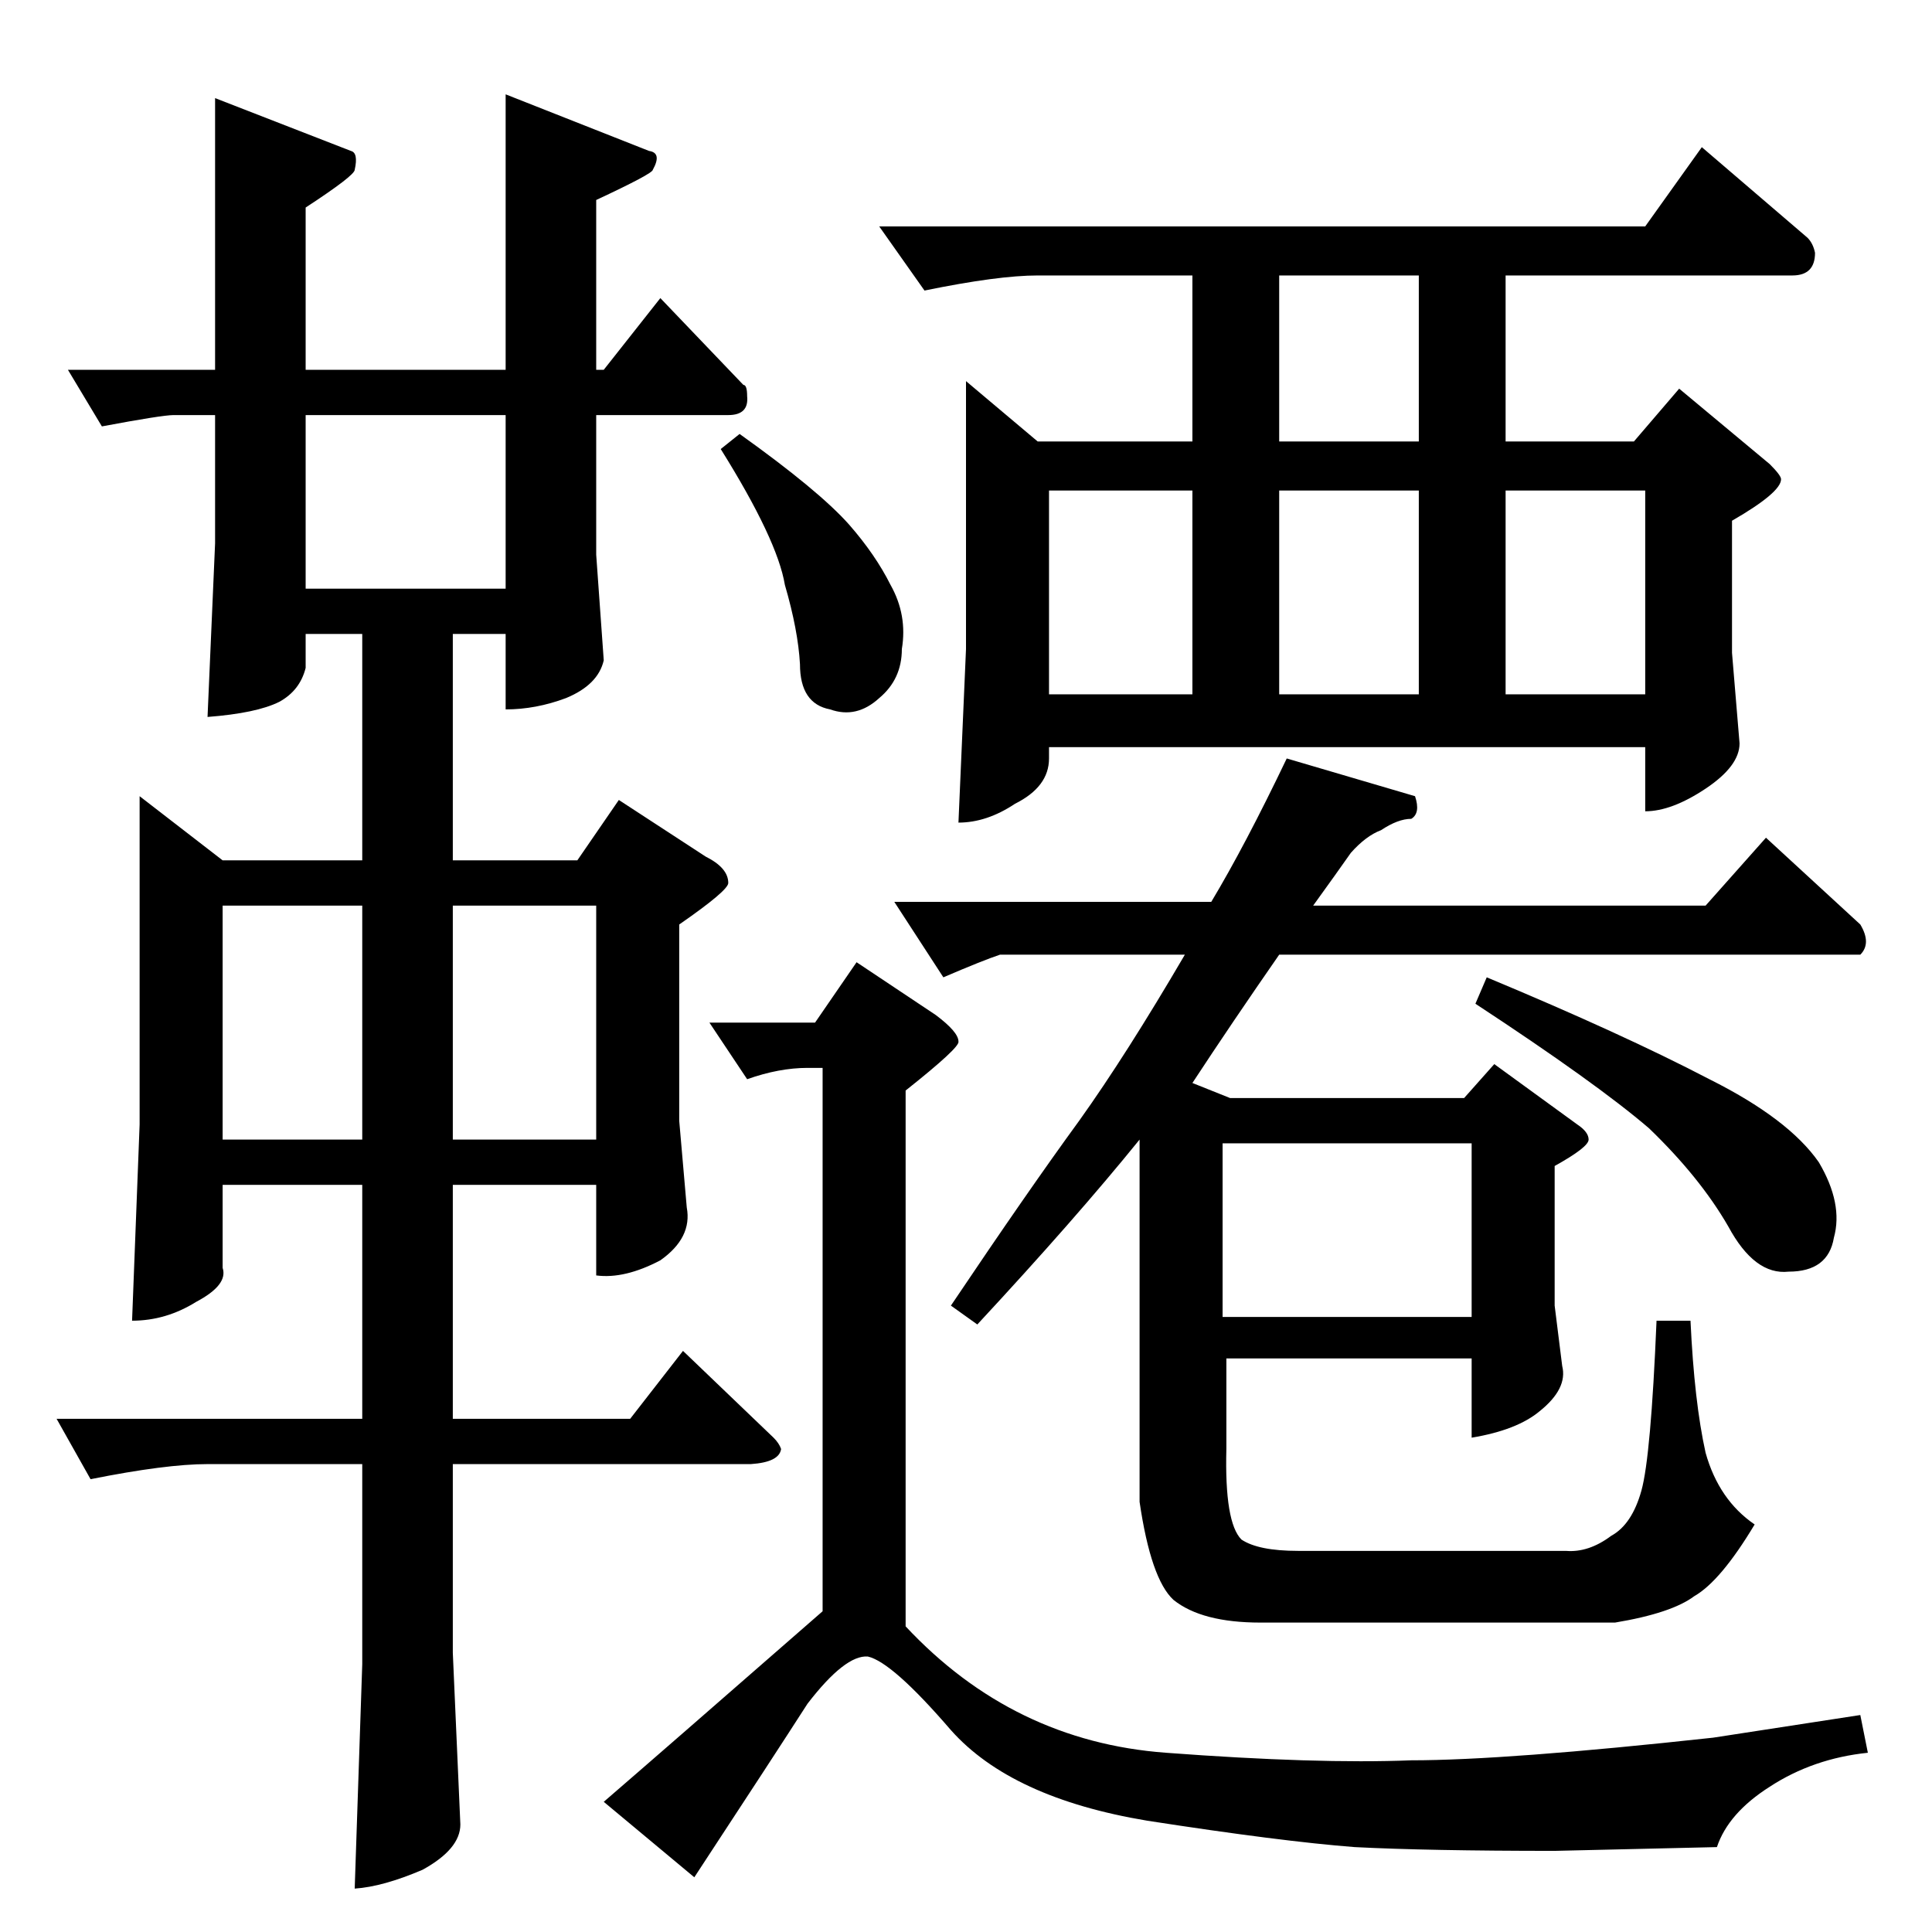 <?xml version="1.0" standalone="no"?>
<!DOCTYPE svg PUBLIC "-//W3C//DTD SVG 1.1//EN" "http://www.w3.org/Graphics/SVG/1.1/DTD/svg11.dtd" >
<svg xmlns="http://www.w3.org/2000/svg" xmlns:xlink="http://www.w3.org/1999/xlink" version="1.1" viewBox="0 -205 1024 1024">
  <g transform="matrix(1 0 0 -1 0 819)">
   <path fill="currentColor"
d="M466 904h406l30 42l56 -48q3 -3 4 -8q0 -12 -12 -12h-152v-88h68l24 28l48 -40q6 -6 6 -8q0 -7 -26 -22v-70l4 -48q0 -12 -18 -24t-32 -12v34h-316v-6q0 -15 -18 -24q-15 -10 -30 -10l4 92v142l38 -32h82v88h-82q-21 0 -60 -8l-24 34v0v0zM556 656h76v108h-76v-108v0v0z
M678 656h74v108h-74v-108v0v0zM798 656h74v108h-74v-108v0v0zM752 790v88h-74v-88h74v0v0zM792 460l44 -32q6 -4 6 -8t-18 -14v-74l4 -32q3 -12 -12 -24q-12 -10 -36 -14v42h-130v-48q-1 -39 8 -48q9 -6 30 -6h142q12 -1 24 8q11 6 16 24t8 90h18q2 -43 8 -70q7 -25 26 -38
q-18 -30 -32 -38q-12 -9 -42 -14h-188q-31 0 -46 12q-12 11 -18 52v192q-34 -42 -86 -98l-14 10q41 61 68 98q25 35 56 88h-98q-9 -3 -30 -12l-26 40h168q18 30 40 76l68 -20q3 -9 -2 -12q-7 0 -16 -6q-8 -3 -16 -12q-7 -10 -20 -28h208l32 36l50 -46q6 -10 0 -16h-308
q-25 -36 -46 -68l20 -8h124l16 18v0v0zM648 326h132v92h-132v-92v0v0zM392 794q42 -30 58 -48q14 -16 22 -32q9 -16 6 -34q0 -16 -12 -26q-12 -11 -26 -6q-16 3 -16 24q-1 18 -8 42q-4 24 -34 72l10 8v0v0zM376 482h56l22 32l42 -28q12 -9 12 -14q1 -3 -28 -26v-284
q57 -61 138 -67q80 -6 130 -4q50 0 160 12l78 12l4 -20q-29 -3 -52 -18q-22 -14 -28 -32l-86 -2q-67 0 -106 2q-39 3 -110 14q-72 12 -104 48q-31 36 -44 39q-12 1 -32 -25q-18 -28 -60 -92l-48 40q29 25 116 101v288h-8q-15 0 -32 -6l-20 30v0v0zM782 492l6 14
q72 -30 118 -54q42 -21 58 -44q13 -22 8 -40q-3 -18 -24 -18q-18 -2 -32 24q-15 26 -42 52q-28 24 -92 66v0v0zM114 972l72 -28q4 -1 2 -10q0 -3 -26 -20v-86h106v146l76 -30q7 -1 2 -10q0 -2 -30 -16v-90h4l30 38l44 -46q2 0 2 -6q1 -10 -10 -10h-70v-74l4 -56
q-3 -13 -20 -20q-16 -6 -32 -6v40h-28v-120h66l22 32l46 -30q12 -6 12 -14q0 -4 -26 -22v-104l4 -46q3 -16 -14 -28q-19 -10 -34 -8v48h-76v-124h94l28 36l48 -46q3 -3 4 -6q-1 -7 -16 -8h-158v-100l4 -91q0 -13 -20 -24q-21 -9 -36 -10l4 119v106h-82q-22 0 -62 -8l-18 32
h162v124h-74v-44q3 -9 -14 -18q-16 -10 -34 -10l4 104v174l44 -34h74v120h-30v-18q-3 -12 -14 -18q-12 -6 -38 -8l4 92v68h-22q-6 0 -38 -6l-18 30h78v144v0v0zM118 420h74v124h-74v-124v0v0zM240 420h76v124h-76v-124v0v0zM162 712h106v92h-106v-92v0v0z" />
  </g>

</svg>
